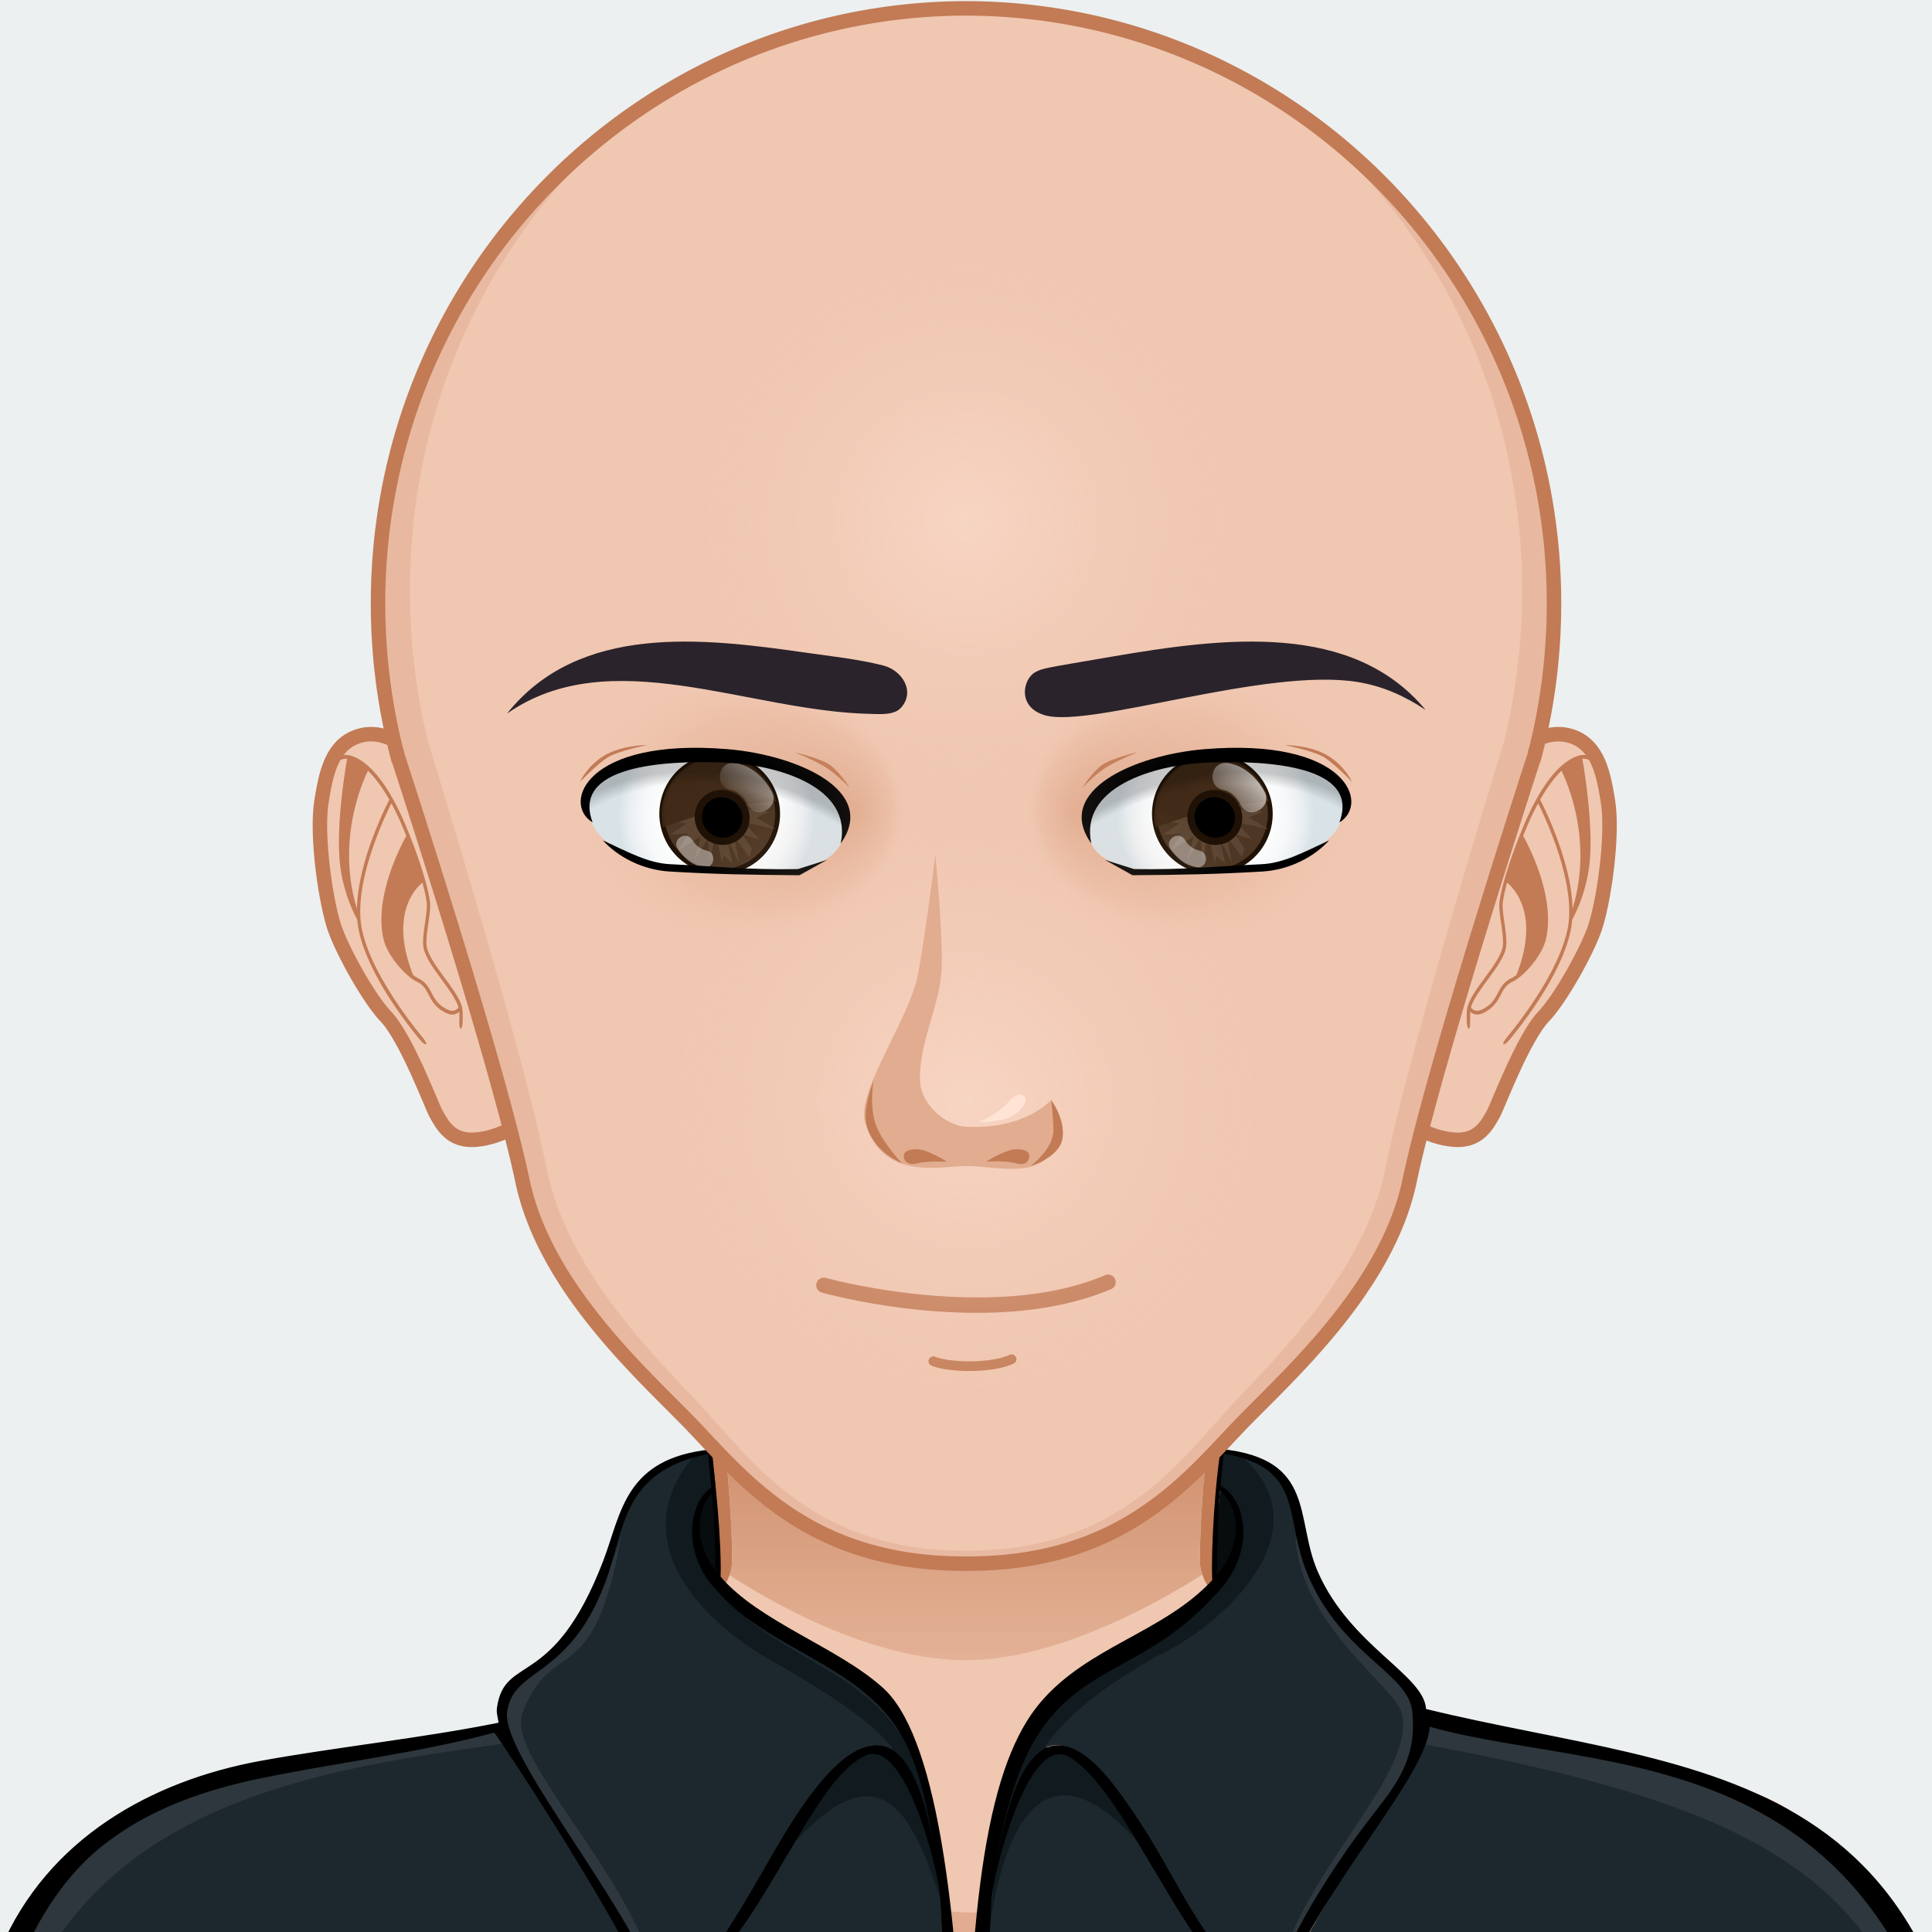 <svg xmlns="http://www.w3.org/2000/svg" xmlns:xlink="http://www.w3.org/1999/xlink" width="600" height="600" viewBox="0 0 200 200" overflow="hidden!important" xmlns:v="https://vecta.io/nano"><style><![CDATA[.B{fill:#f0c7b1}.C{fill:#c27b55}.D{stroke:#c27b55}.E{stroke-width:1.5}.F{stroke:#1f1105}]]></style><defs><radialGradient id="A" cx="100" cy="114" r="41" xlink:href="#R"><stop stop-opacity=".5" stop-color="#ffe4d6" offset="0"/><stop stop-opacity="0" stop-color="#f0c7b1" offset=".9"/></radialGradient><radialGradient id="B" cx="100" cy="54" r="37" xlink:href="#R"><stop stop-opacity=".5" stop-color="#ffe4d6" offset="0"/><stop stop-opacity="0" stop-color="#f0c7b1" offset=".9"/></radialGradient><radialGradient id="C" cx="125.861" cy="84.497" r="10.213" gradientTransform="matrix(-1 0 0 1 200 0)" xlink:href="#R"><stop stop-color="#fff" offset="0"/><stop stop-color="#fdfefe" offset=".544"/><stop stop-color="#f6f8f9" offset=".74"/><stop stop-color="#eaeff2" offset=".879"/><stop stop-color="#d9e3e8" offset=".992"/><stop stop-color="#d8e2e7" offset="1"/></radialGradient><radialGradient id="D" cx="125.861" cy="84.497" r="10.213" xlink:href="#R"><stop stop-color="#fff" offset="0"/><stop stop-color="#fdfefe" offset=".544"/><stop stop-color="#f6f8f9" offset=".74"/><stop stop-color="#eaeff2" offset=".879"/><stop stop-color="#d9e3e8" offset=".992"/><stop stop-color="#d8e2e7" offset="1"/></radialGradient><radialGradient id="E" cx="123.755" cy="83.738" fx="136.189" fy="83.773" r="17.684" gradientTransform="matrix(1 0.021 0.017 -0.8 -48.877 148.139)" xlink:href="#R"><stop stop-color="#e1ac8f" offset="0"/><stop stop-opacity=".3" stop-color="#e1ac8f" offset=".7"/><stop stop-opacity="0" stop-color="#f0c7b1" offset="1"/></radialGradient><radialGradient id="F" cx="122.636" cy="100.958" r="25.824" gradientTransform="matrix(-0.875,-0.485,-0.364,0.656,221.333,94.188)" xlink:href="#R"><stop stop-opacity="0" offset=".94"/><stop stop-opacity=".2" offset="1"/></radialGradient><radialGradient id="G" cx="123.755" cy="83.738" fx="136.19" fy="83.773" r="17.685" gradientTransform="matrix(-1 0.021 -0.017 -0.8 248.877 148.139)" xlink:href="#R"><stop stop-color="#e1ac8f" offset="0"/><stop stop-opacity=".3" stop-color="#e1ac8f" offset=".7"/><stop stop-opacity="0" stop-color="#f0c7b1" offset="1"/></radialGradient><radialGradient id="H" cx="122.636" cy="100.958" r="25.824" gradientTransform="matrix(0.875,-0.485,0.364,0.656,-21.333,94.188)" xlink:href="#R"><stop stop-opacity="0" offset=".94"/><stop stop-opacity=".2" offset="1"/></radialGradient><linearGradient id="I" x1="82" y1="78" x2="76" y2="84" xlink:href="#R"><stop stop-color="#fff" offset="0"/><stop stop-opacity="0" stop-color="#fff" offset="1"/></linearGradient><linearGradient id="J" x1="132" y1="78" x2="126" y2="84" xlink:href="#R"><stop stop-color="#fff" offset="0"/><stop stop-opacity="0" stop-color="#fff" offset="1"/></linearGradient><linearGradient id="K" x1="100" y1="172" x2="100" y2="123" xlink:href="#R"><stop stop-opacity=".8" stop-color="#e1ac8f" offset="0"/><stop stop-color="#c27b55" offset=".7"/></linearGradient><path id="L" d="M195.417 199.778c-2.196-4.746-8.195-11.779-14.86-13.722-8.239-2.403-26.837-5.308-33.733-6.923-5.528-1.296-16.662-11.294-20.564-14.65-.7-.6-1.273-1.839-1.287-2.76-.139-10.864 4.195-39.724 4.195-39.724H100 70.833s4.334 28.859 4.193 39.724c-.011.921-.587 2.16-1.285 2.76-3.902 3.356-15.036 13.354-20.564 14.65-6.897 1.615-25.495 4.619-33.733 7.022-6.667 1.942-12.664 8.876-14.86 13.622-3.708 8.008-4.584 22.5-4.584 35h100 100c0-12.499-.877-26.991-4.583-34.999z"/><path id="M" d="M100.002.867C66.384.92 39.082 28.536 39.134 62.56a62.47 62.47 0 0 0 2.002 15.634h.001c.012.054 10.289 31.434 12.948 44.055 2.38 11.298 12.959 20.462 17.72 25.456 5.47 5.742 12.307 14.237 28.197 14.162 15.889.075 22.727-8.42 28.197-14.162 4.761-4.994 15.34-14.158 17.72-25.456 2.659-12.621 12.937-44 12.947-44.055h.002c1.298-4.992 1.994-10.231 2.002-15.634.053-34.024-27.25-61.64-60.868-61.693z"/><path id="N" d="M60.942 83.152c-.216 2.76 1.682 6.038 12.492 6.964 9.553.818 13.62-.758 13.903-3.902s-3.407-6.987-12.88-7.482c-8.431-.44-13.269 1.273-13.515 4.42z"/><path id="O" d="M75.369 82.248c-1.319-.378-2.666.375-3.005 1.69-.342 1.308.452 2.678 1.771 3.056s2.667-.375 3.009-1.684c.343-1.315-.454-2.684-1.775-3.062z"/><path id="P" d="M139.059 83.152c.216 2.76-1.682 6.038-12.492 6.964-9.553.818-13.62-.758-13.903-3.902s3.407-6.987 12.88-7.482c8.431-.44 13.269 1.273 13.515 4.42z"/><path id="Q" d="M126.37 82.248c-1.319-.378-2.666.376-3.005 1.69-.343 1.308.451 2.678 1.77 3.056s2.668-.375 3.009-1.684c.343-1.315-.455-2.684-1.774-3.062z"/><linearGradient id="R" gradientUnits="userSpaceOnUse"/></defs><path d="M225 225H-25V-25h250V225z" fill="#ecf0f1"/><path d="M100.5 100.5h-1v-1h1v1z" fill="#080806"/><use xlink:href="#L" class="B"/><path d="M159.156 184.058c24.342 3.542 34.586 8.708 37.794 50.721H200c0-12.5-.877-26.992-4.583-35-2.196-4.746-8.195-11.779-14.86-13.722-8.239-2.403-26.837-5.308-33.733-6.923-5.528-1.296-18.242-12.069-21.643-16.35 3.36 4.704 12.791 15.605 21.054 18.46 3.953 1.366 7.245 1.988 12.921 2.814zm-105.39-2.814c8.263-2.854 17.693-13.756 21.054-18.46-3.4 4.28-16.114 15.054-21.643 16.35-6.896 1.615-25.494 4.619-33.733 7.022-6.665 1.942-12.664 8.876-14.86 13.622-3.706 8.008-4.583 22.5-4.583 35h3.05c3.188-41.744 13.475-47.183 37.794-50.721 5.675-.825 8.968-1.447 12.921-2.813z" fill="#ffe4d6"/><path d="M95.646 197.62l-7.083-2.379c-10.449-4.009-44.395-6.607-44.395-6.607s35.754 1.419 43.644 2.779c-.458-4.767-3.017-20.004-3.017-20.004l6.409 21.057c.674 2.268 4.442 5.154 4.442 5.154zm10.799-1.342c-.089.073-.191.168-.302.268a2.27 2.27 0 0 0 .302-.268zm-10.799 1.342s2.893 2.992 4.347 3.03c1.91.051 4.828-2.899 6.151-4.104-1.265.957-4.159 1.391-5.31 1.436-1.33.051-5.188-.362-5.188-.362zm21.018-7.519c-1.545.248-4.386.789-4.386.789l2.287-14.89c-.646 3.071-4.474 16.211-8.12 20.278 1.91-1.616 6.158-2.391 8.324-2.704 10.236-1.484 10.232-1.483 41.062-4.94 0 0-29.071-.155-39.167 1.467z" fill="#e1ac8f"/><use xlink:href="#L" fill="none" class="D E"/><path d="M75.517 163.052c6.979 4.54 16.307 8.814 24.485 8.814 7.828 0 17.345-4.309 24.458-8.869-.145-.428-.233-.862-.239-1.264-.126-9.877 3.345-34.021 4.076-38.983H71.703c.73 4.963 4.202 29.106 4.074 38.982-.005.414-.101.871-.26 1.32z" fill="url(#K)"/><path d="M197.798 201.546c-10.478-20.278-30.653-17.404-49.968-22.843-.468 3.585-13.251 20.479-16.287 30.061-1.705-1.423-3.74-3.325-5.209-5.066-7.188-8.443-17.841-35.76-21.416-14.428.777-9.576 5.003-11.686 10.871-3.659 6.308 8.638 6.542 13.098 15.542 22.491 1.59-6.601 5.032-11.259 9.036-17.104 3.875-5.663 6.705-8.217 7.119-13.258-1.445-2.408-1.099-3.486-3.434-5.046-14.655-9.912-4.192-19.97-17.476-22.365l-.345 3.549c2.841 1.462 3.691 7.152-.683 11.318-6.951 7.631-18.12 8.01-21.032 19.723l-.007-.001c-.927 3.477-1.669 8.799-2.021 11.919l-2.455 24.898-2.47-24.457c-2.003-18.359-4.621-20.155-13.183-25.828-5.673-3.76-14.943-9.433-11.917-15.847.345-.742.765-1.198 1.286-1.541l-.354-3.678c-10.967.467-9.281 15.982-17.586 21.69-2.177 1.496-3.287 2.879-4.068 5.129.531 6.281 14.504 20.476 16.945 30.899 9.085-9.592 9.155-13.783 15.5-22.459 5.465-7.465 9.928-6.699 10.867 3.403-.516-3.035-1.738-7.681-4.386-7.681-2.182 0-4.456 3.218-5.581 4.771-6.299 8.678-7.311 14.885-16.647 22.633-.646-1.941-1.404-3.891-2.308-5.706-3.7-7.474-13.719-22.555-14.858-24.017-4.428 1.246-11.177 2.626-15.233 3.3-26.504 4.411-36.778 12.969-40.685 53.031l209.21-.556c-.905-8.914-2.684-25.361-6.767-33.275z" fill="#1d282e"/><path d="M139.969 190.783c-3.461 5.054-6.201 9.3-7.908 14.621 1.967-10.979 14.436-21.374 13.086-27.939-.578-2.812-10.526-9.081-11.041-18.4 2.745 8.538 12.992 14.632 13.009 18.723.027 6.694-.173 2.807-7.146 12.995zm64.517 43.245c.347-8.682-2.572-25.584-6.19-32.598-10.478-20.278-31.563-17.691-50.877-23.13-.171.218.49 1.66.027 2.28 45.149 8.32 50.29 18.237 57.04 53.448zM55.812 172.075c5.547-4.597 7.21-9.05 8.483-13.011-2.85 16.28-7.111 10.123-10.22 18.276-1.778 4.663 12.003 17.403 13.866 28.063-2.442-4.175-5.06-9.313-8.521-14.367-2.694-3.937-4.41-7.537-7.079-10.567-1.272-6.713 1.355-6.64 3.471-8.394zm-3.472 8.395l-1.065-1.422c-19.314 5.438-38.594 2.104-49.071 22.383-3.619 7.014-5.426 21.363-6.423 30.064 1.929-10.573 4.804-23.893 10.963-31.929 10.444-14.167 29.716-16.901 45.596-19.096z" fill="#2d373d"/><path d="M119.848 171.392c-4.863 2.82-8.981 5.588-11.713 9.481 6.567.362 11.421 12.099 12.734 13.695-12.333-17.166-17-5.5-18.5 5.432.432-3.546.787-9.596 1.487-12.193.204-1.033.423-2.021.654-2.889l.007.001c2.912-11.713 14.081-12.092 21.032-19.723 4.374-4.166 3.523-9.856.683-11.318l.345-3.549a19.23 19.23 0 0 1 1.982.469c8.959 7.881-2.599 17.859-8.711 20.594zm-40.883 0c4.864 2.82 10.812 6.162 13.536 9.717-4.798-.873-10.131 6.294-12.798 12.627 11.5-14.667 15-6.333 18.667 6.265-.431-3.545-1.524-9.596-2.224-12.193-.204-1.033-.422-2.021-.654-2.889l-.006.001c-2.912-11.713-13.682-12.092-20.633-19.723-4.374-4.166-3.622-9.856-.781-11.318l-.344-3.549a19.23 19.23 0 0 0-1.982.469c-7.508 9.168 1.726 17.261 7.219 20.593z" fill="#101a1f"/><path d="M125.876 163.323c.031-5.701-.159-2.538.418-8.99 2.224 1.193 2.507 6.09-.418 8.99zm-51.737-.539c-2.323-3.04-2.61-6.145-.347-8.49.542 5.058.267 4.448.347 8.49z" fill="#070c0f"/><path d="M147.624 176.915c-.206-3.542-7.813-6.496-11.188-14.175-2.417-5.47-.123-11.734-10.065-12.741-.545 3.187-1.028 10.193-.883 13.579-5.038 5.423-12.831 6.826-17.785 12.657-5.288 6.224-7.58 19.7-7.667 47.667l1.232-.801 1.382-26.563c3.084-26.427 12.888-20.185 22.979-31.263 4.521-4.332 3.441-10.072.722-11.463l.325-3.35c8.552 1.571 6.109 6.605 8.784 12.753 3.556 8.174 10.297 9.959 10.732 13.923.69 6.281-3.058 8.947-6.817 14.434-5.913 8.559-7.28 12.925-8.101 16.308-8.975-9.426-8.98-13.558-15.398-22.338-6.844-9.366-11.339-4.974-13.226 10.996.194-2.625 3.77-17.175 8.043-14.651 4.939 2.878 9.791 15.108 15.561 21.886 1.539 1.823 3.521 3.652 5.345 5.182 3.407-11.897 16-24.465 16.408-30.205 19.695 5.556 53.439-.145 56.441 55.963-41.138.22-85.815-.682-208.97.554 1.785-18.437 4.804-36.508 15.723-44.653 4.685-3.507 10.117-5.341 15.712-6.508 7.797-1.616 16.522-2.655 24.253-4.747.788 1 14.205 21.198 17.224 29.597 10.863-8.503 15.207-24.459 21.188-27.214 4.164-1.913 7.559 11.938 7.753 14.553-1.63-16.891-6.95-22.418-17.024-4.923-4.964 8.624-6.28 10.962-11.56 16.51-2.12-8.994-16.895-25.954-16.253-30.662.634-4.646 6.314-3.363 10.098-13.244 2.122-5.54 1.652-11.648 10.708-13.455l.336 3.486c-2.479 1.631-3.109 7.111.852 10.942 3.567 4.085 10.004 6.416 14.255 9.676 5.011 3.867 6.993 7.827 8.588 21.67.035.302 1.37 26.942 1.37 26.942l1.333.667c-.667-27.833-3.335-44.568-8.721-49.258-4.652-4.15-12.775-6.796-16.717-11.429.12-3.476-.565-10.518-.993-13.171-9.009.918-9.264 6.638-11.196 11.632-5.165 13.351-10.134 9.527-10.957 15.059-.077.517.042.906.167 1.594-7.58 1.548-17.04 2.563-24.641 3.953-11.343 2.071-22.045 8.058-26.925 19.452-3.707 8.647-4.781 24.051-5.053 33.543-.011.068-.011.147-.011.215.152.012.314.012.466.012l209.534-.578c.382-53.36-28.785-51.026-57.363-58.013zm-21.648-13.891c.016-2.933.105-6.329.318-8.691 1.598 1.14 2.839 4.929-.318 8.691zm-51.888-.431c-2.652-3.471-1.6-6.836-.396-8 .251 2.346.35 5.631.396 8z"/><path d="M47.001 83.231c-1.376-2.453-5.638-8.48-9.98-7.003-2.749.935-3.293 3.993-3.735 6.693-.588 3.591.471 10.694 1.389 13.26.881 2.467 3.533 7.23 5.264 9.045 2.13 2.225 4.775 9.324 5.194 10.061.66 1.162 1.536 2.911 4.122 2.692 2.853-.244 4.584-1.85 5.856-2.121 3.142-.666-4.529-26.242-8.11-32.627z" class="B D E"/><path d="M44.197 98.104c-.132-.581.007-1.56.142-2.504.124-.861.24-1.675.169-2.251-.267-2.154-1.773-6.249-2.757-8.467-1.132-2.554-2.963-5.77-5.262-6.599-.95-.343-1.575.067-1.938.484-.266.305-.325.665-.238.707s.285-.254.572-.535a1.3 1.3 0 0 1 1.051-.385c-.19 1.073-1.167 6.883-.744 10.845.333 3.115 1.593 5.442 1.79 5.791.029.367.077.726.148 1.075.929 4.547 4.971 9.717 6.378 11.409.259.313.531.497.598.423s-.094-.387-.353-.7c-1.388-1.679-5.391-6.831-6.289-11.218-.952-4.656 2.318-11.556 3.048-13.017.371.685.687 1.344.93 1.893a46.61 46.61 0 0 1 .619 1.479c-.429.762-3.434 6.32-2.338 10.767.406 1.641 2.235 3.755 3.447 4.333.667.32.919.797 1.209 1.349.336.64.718 1.365 1.828 1.892.225.108.429.151.61.151a1.06 1.06 0 0 0 .725-.293 11.84 11.84 0 0 1 .009.97c-.012.431.042.783.137.791s.196-.332.207-.76c.016-.526.013-1.177-.072-1.488-.248-.917-1.008-1.953-1.813-3.048-.789-1.082-1.607-2.195-1.813-3.094zm-7.247-4.031c-2.177-7.139.656-13.3 1.144-14.28.85.822 1.6 1.919 2.21 2.995-.444.858-3.263 6.483-3.354 11.285zm9.391 10.442c-1.004-.475-1.339-1.115-1.666-1.733-.293-.559-.598-1.136-1.369-1.505-.168-.081-.352-.203-.542-.343-2.486-6.263.272-9.001.963-9.562.211.766.369 1.468.439 2.031.063.517-.052 1.339-.167 2.134-.142.985-.286 2.004-.137 2.664.226.982 1.069 2.131 1.884 3.242.723.986 1.466 2.003 1.721 2.832-.108.164-.45.561-1.126.24z" class="C"/><path d="M152.736 83.231c1.377-2.453 5.639-8.48 9.98-7.003 2.75.935 3.293 3.993 3.736 6.693.588 3.591-.471 10.694-1.389 13.26-.881 2.467-3.533 7.23-5.266 9.045-2.129 2.225-4.775 9.324-5.193 10.061-.658 1.162-1.535 2.911-4.121 2.692-2.854-.244-4.584-1.85-5.857-2.121-3.142-.666 4.53-26.242 8.11-32.627z" class="B D E"/><path d="M153.727 101.196c-.805 1.096-1.564 2.131-1.813 3.048-.086.311-.088.962-.072 1.488.012.428.113.768.207.76s.148-.36.137-.791l.01-.97a1.06 1.06 0 0 0 .725.293c.182 0 .385-.043.609-.151 1.109-.526 1.492-1.252 1.828-1.892.289-.552.543-1.028 1.209-1.349 1.213-.578 3.041-2.692 3.447-4.333 1.096-4.447-1.908-10.005-2.338-10.767a46.99 46.99 0 0 1 .619-1.479 27.35 27.35 0 0 1 .93-1.893c.73 1.46 4 8.361 3.049 13.017-.896 4.387-4.9 9.539-6.289 11.218-.258.313-.418.624-.352.7s.338-.109.598-.423c1.406-1.692 5.449-6.862 6.379-11.409a9.15 9.15 0 0 0 .146-1.075c.197-.349 1.459-2.676 1.791-5.791.422-3.961-.555-9.772-.744-10.845.473-.042.814.156 1.051.385.287.281.486.577.572.535s.027-.402-.238-.707c-.363-.417-.988-.827-1.938-.484-2.299.83-4.131 4.045-5.262 6.599-.984 2.218-2.49 6.313-2.758 8.467-.072.576.045 1.39.17 2.251.135.945.273 1.924.141 2.504-.205.901-1.023 2.014-1.814 3.094zm5.707-18.409c.611-1.075 1.361-2.173 2.211-2.995.488.98 3.32 7.141 1.145 14.28-.093-4.801-2.911-10.426-3.356-11.285zm-7.164 21.488c.254-.829.998-1.846 1.721-2.832.816-1.111 1.658-2.26 1.885-3.242.148-.66.004-1.679-.137-2.664-.115-.795-.23-1.617-.166-2.134.068-.563.227-1.266.438-2.031.691.561 3.449 3.299.965 9.562a3.57 3.57 0 0 1-.543.343c-.771.369-1.074.946-1.369 1.505-.326.618-.662 1.258-1.666 1.733-.677.321-1.019-.076-1.128-.24z" class="C"/><use xlink:href="#M" class="B"/><path d="M133.47 11.063c14.604 11.197 24.131 29.487 24.1 50.155a65.8 65.8 0 0 1-1.892 15.634h-.002c-.011.054-9.73 31.432-12.246 44.052-2.251 11.3-12.256 20.462-16.76 25.458-5.173 5.742-11.64 14.237-26.667 14.162-15.028.075-21.495-8.42-26.668-14.162-4.502-4.996-14.508-14.158-16.759-25.458-2.516-12.62-12.235-43.998-12.247-44.052h-.001c-1.228-4.992-1.885-10.231-1.893-15.634-.03-20.668 9.497-38.958 24.101-50.154-16.522 11.041-27.433 29.982-27.4 51.496a62.47 62.47 0 0 0 2.002 15.634h.001c.012.054 10.289 31.434 12.948 44.055 2.38 11.298 12.959 20.462 17.72 25.456 5.47 5.742 12.307 14.237 28.197 14.162 15.889.075 22.727-8.42 28.197-14.162 4.761-4.994 15.34-14.158 17.72-25.456 2.659-12.621 12.937-44 12.947-44.055h.002c1.298-4.992 1.994-10.231 2.002-15.634.031-21.514-10.88-40.456-27.402-51.497z" fill="#e8b9a0"/><use xlink:href="#M" fill="none" class="D E"/><path d="M100.34 141.925c-1.526 0-2.998-.193-3.9-.547a.5.5 0 1 1 .365-.931c1.664.653 5.855.676 7.704-.193a.5.5 0 0 1 .665.239.5.5 0 0 1-.239.665c-1.12.526-2.891.767-4.595.767zm14.685-8.481c.398-.171.584-.632.413-1.031s-.635-.583-1.031-.413c-11.666 4.992-28.742.338-28.912.292-.417-.116-.852.127-.968.546s.128.851.546.968c.463.128 7.692 2.1 16.034 2.1 4.62-.001 9.578-.605 13.918-2.462z" class="C"/><use xlink:href="#N" fill="url(#C)"/><path d="M80.288 85.838a5.98 5.98 0 0 1-7.358 4.196c-3.195-.876-5.083-4.178-4.212-7.371s4.167-5.076 7.362-4.198 5.078 4.177 4.208 7.373z" fill="#4d3623" stroke-width=".5" class="F"/><path d="M73.765 80.663l-.156-.279-1.575.687.37.894-.047.517-1.426-.839-1.318.804.004.009-.489.55.781.799-1.052.574.398.657 1.857.185-1.741 1.181 1.863-.103-.982 1.693 2.297-1.39-.618 2.364 1.329-2.184.256 2.343.384-2.072.353-.043.5 2.35.152-.705c.201-.052.718.704.915.651l-.584-2.556 1.282 2.556-.52-2.651 1.578 2.05c.057-.018.196-.85.252-.867l-.982-1.469 1.785.539-1.071-1.16-.86-.712 3.586.803-1.997-1.217 1.411-.577-3.055-.309 3.021-1.602-2.734.698-.736-.399-.181-.354.052-.846.061-1.389-1.248 2.198-.11-1.609-.157-.421-.736.265-.112.386z" fill="#5c4633"/><path d="M80.356 83.005c-5.242.239-7.907 1.36-11.707 2.631a5.99 5.99 0 0 1 4.53-7.164 6.01 6.01 0 0 1 7.177 4.533z" fill="#3e2816" opacity=".9"/><use xlink:href="#O" opacity=".8"/><use xlink:href="#O" fill="none" stroke-width=".75" class="F"/><path d="M70.131 87.81c.613.973 1.426 1.706 2.578 1.95 1.326.281 1.477-1.483.528-1.685-.72-.152-1.176-.505-1.552-1.102-.688-1.093-2.106-.039-1.554.837h0z" fill="#fff" opacity=".4"/><path d="M75.033 81.493c.929.187 1.469.768 1.938 1.64.862 1.604 3.299.178 2.437-1.425-.757-1.408-2.019-2.613-3.625-2.938-2.057-.415-2.345 2.401-.75 2.723h0z" fill="url(#I)" transform="translate(.5 .25)"/><path d="M55.772 86.694c1.203 13.754 10.653 24.163 21.106 23.249S94.83 97.136 93.627 83.382 82.974 59.218 72.521 60.133 54.569 72.94 55.772 86.694zm5.17-3.542c.246-3.146 5.084-4.86 13.516-4.419 9.473.495 13.163 4.338 12.88 7.482s-4.351 4.72-13.903 3.902c-10.811-.927-12.709-4.205-12.493-6.965z" class="B"/><path d="M57.798 85.194c.596 7.711 10.263 13.338 19.882 12.458 9.616-.885 17.535-6.722 16.834-14.425s-9.053-13.224-18.673-12.342-18.861 3.762-18.043 14.309zm3.144-2.042c.246-3.146 5.084-4.86 13.516-4.419 9.473.495 13.163 4.338 12.88 7.482s-4.351 4.72-13.903 3.902c-10.811-.927-12.709-4.205-12.493-6.965z" fill="url(#E)"/><use xlink:href="#N" fill="url(#F)"/><path d="M85.569 79.486c-1.025-.673-3.285-1.602-3.285-1.602s2.571.588 3.59 1.279 2.082 2.366 2.082 2.366-1.362-1.37-2.387-2.043zM67.02 77.131s-2.657-.034-4.546 1.136c-1.734 1.074-2.448 2.685-2.448 2.685s1.649-1.725 2.813-2.501c1.088-.726 4.181-1.32 4.181-1.32z" class="C"/><path d="M74.758 78.929c-6.156-.216-15.613.376-13.409 6.209-3.203-1.934-.741-8.81 13.992-7.583 7.137.594 15.623 4.275 11.685 9.764 1.247-5.737-6.226-8.177-12.268-8.39zm10.865 10.083l-3.021.956c-5.294.085-8.251-.28-13.196-.504-2.279-.104-4.328-1.226-6.996-2.467 1.537 1.698 4.094 3.061 6.943 3.226 4.789.278 8.032.342 13.408.382l2.862-1.593z"/><use xlink:href="#P" fill="url(#D)"/><path d="M131.288 85.837a5.98 5.98 0 0 1-7.358 4.196c-3.195-.876-5.082-4.178-4.212-7.371s4.167-5.076 7.361-4.198 5.079 4.179 4.209 7.373z" fill="#4d3623" stroke-width=".5" class="F"/><path d="M124.766 80.663l-.155-.278-1.576.686.37.894-.047.517-1.426-.839-1.317.804.004.009-.49.551.782.799-1.052.573.397.657 1.857.185-1.741 1.181 1.863-.103-.982 1.692 2.296-1.39-.616 2.364 1.328-2.184.257 2.343.384-2.073.353-.043.501 2.35.151-.704c.201-.052.719.703.915.651l-.585-2.556 1.283 2.556-.521-2.651 1.577 2.05c.057-.018.197-.85.253-.867l-.982-1.469 1.786.538-1.071-1.16-.859-.712 3.586.802-1.997-1.216 1.411-.577-3.054-.308 3.021-1.603-2.734.698-.736-.399-.18-.354.052-.847.061-1.388-1.247 2.198-.11-1.609-.156-.422-.735.265-.119.389z" fill="#5c4633"/><path d="M131.355 83.005c-5.24.239-7.906 1.36-11.706 2.631a5.99 5.99 0 0 1 4.53-7.164 6.01 6.01 0 0 1 7.176 4.533z" fill="#3e2816" opacity=".9"/><use xlink:href="#Q" opacity=".8"/><use xlink:href="#Q" fill="none" stroke-width=".75" class="F"/><path d="M121.132 87.81c.612.973 1.426 1.706 2.577 1.95 1.326.281 1.478-1.482.528-1.685-.72-.152-1.177-.504-1.552-1.102-.687-1.093-2.106-.039-1.553.837h0z" fill="#fff" opacity=".4"/><path d="M127.034 81.493c.929.187 1.469.767 1.938 1.639.862 1.604 3.3.178 2.437-1.425-.757-1.408-2.018-2.613-3.625-2.938-2.057-.414-2.346 2.402-.75 2.724h0z" fill="url(#J)" transform="translate(-.5 .25)"/><path d="M127.479 60.133c-10.453-.915-19.903 9.495-21.106 23.249s6.296 25.646 16.749 26.561 19.903-9.495 21.106-23.249-6.294-25.646-16.749-26.561zm-.913 29.983c-9.553.818-13.62-.758-13.903-3.902s3.407-6.987 12.88-7.482c8.432-.44 13.27 1.273 13.516 4.419.215 2.761-1.682 6.039-12.493 6.965z" class="B"/><path d="M124.159 70.885c-9.62-.882-17.976 4.643-18.673 12.342s7.218 13.54 16.834 14.425c9.619.88 19.286-4.747 19.882-12.458.819-10.547-8.423-13.423-18.043-14.309zm2.407 19.231c-9.553.818-13.62-.758-13.903-3.902s3.407-6.987 12.88-7.482c8.432-.44 13.27 1.273 13.516 4.419.215 2.761-1.682 6.039-12.493 6.965z" fill="url(#G)"/><use xlink:href="#P" fill="url(#H)"/><path d="M112.045 81.529s1.063-1.675 2.082-2.366 3.59-1.279 3.59-1.279-2.26.929-3.285 1.602-2.387 2.043-2.387 2.043zm25.116-3.078c1.164.776 2.813 2.501 2.813 2.501s-.714-1.61-2.448-2.685c-1.889-1.169-4.546-1.136-4.546-1.136s3.093.594 4.181 1.32z" class="C"/><path d="M112.975 87.32c-3.938-5.489 4.548-9.17 11.685-9.764 14.733-1.227 17.195 5.648 13.992 7.583 2.204-5.833-7.253-6.425-13.409-6.209-6.043.212-13.515 2.652-12.268 8.39zm4.264 3.284c5.376-.04 8.619-.104 13.408-.382 2.85-.165 5.406-1.528 6.943-3.226-2.668 1.241-4.717 2.363-6.996 2.467-4.945.225-7.902.589-13.196.504l-3.021-.956 2.862 1.593z"/><path d="M141 113.974c.035 22.622-18.292 40.994-40.938 41.025-22.642.037-41.028-18.273-41.063-40.9-.035-22.62 18.292-41.064 40.937-41.1s41.031 18.35 41.064 40.975z" fill="url(#A)"/><path d="M137.5 53.999c0 20.711-16.789 37.5-37.499 37.5S62.5 74.71 62.5 53.999s16.79-37.5 37.501-37.5 37.499 16.789 37.499 37.5z" fill="url(#B)"/><path d="M52.488 73.87c7.475-9.383 20.338-7.822 30.878-6.314 2.681.384 5.441.672 8.07 1.336 1.884.475 3.365 2.622 1.851 4.356-.708.825-2.253.672-3.207.652-12.621-.255-26.887-7.513-37.592-.03zm95.089-.38c-2.164-1.448-4.454-2.47-7.043-2.889-9.497-1.54-27.586 4.79-32.341 3.45-2.912-.822-2.323-3.739-1.035-4.458.775-.433.99-.422 7.909-1.612 11.757-2.02 24.921-3.626 32.51 5.509z" fill="#2a232b"/><path d="M96.831 88.524s-1.399 11.117-2.026 13.281c-1.379 4.752-6.168 11.417-5.239 14.429 1.859 6.022 7.537 4.493 10.524 4.471 2.763-.022 8.072 1.552 9.162-2.37.352-1.266-.441-4.466-.441-4.466s-2.644 3.112-8.875 2.767c-1.778-.099-4.671-2.096-4.704-4.912-.043-3.817 1.802-7.035 2.205-10.824.304-2.878-.606-12.376-.606-12.376z" fill="#e1ac8f"/><path d="M105.194 118.969c1.075 0 1.366.326 1.366.729s-.335 1.026-1.366.73c-1.134-.323-3.113-.175-3.113-.175s2.036-1.284 3.113-1.284zm-10.272 0c-1.077.001-1.366.328-1.366.733s.323.983 1.366.729c1.15-.282 3.112-.175 3.112-.175s-2.035-1.283-3.112-1.287zm13.888-5.1s1.489 1.933 1.18 3.975c-.301 1.983-3.31 2.861-3.31 2.861s2.089-1.516 2.342-3.356c.118-.863-.212-3.48-.212-3.48zm-18.383-1.986s-1.086 2.704-.772 4.352c.571 2.976 3.704 4.164 3.704 4.164s-1.955-2.039-2.65-3.842c-.761-1.97-.282-4.674-.282-4.674z" class="C"/><path d="M105.141 115.311c1.043-.889 1.148-1.396.932-1.729s-.841-.545-1.714.528c-.963 1.18-3.056 2.054-3.056 2.054s2.795.034 3.838-.853z" fill="#ffe4d6"/><g fill="#2a232b"><path d="M100 18.13h0 0 0z"/><path d="M100 18.13h0 0 0z"/></g><path d="M100 18.13h0 0 0z" fill="#080806"/><path d="M100 18.13h0 0 0z" fill="#26120b"/></svg>